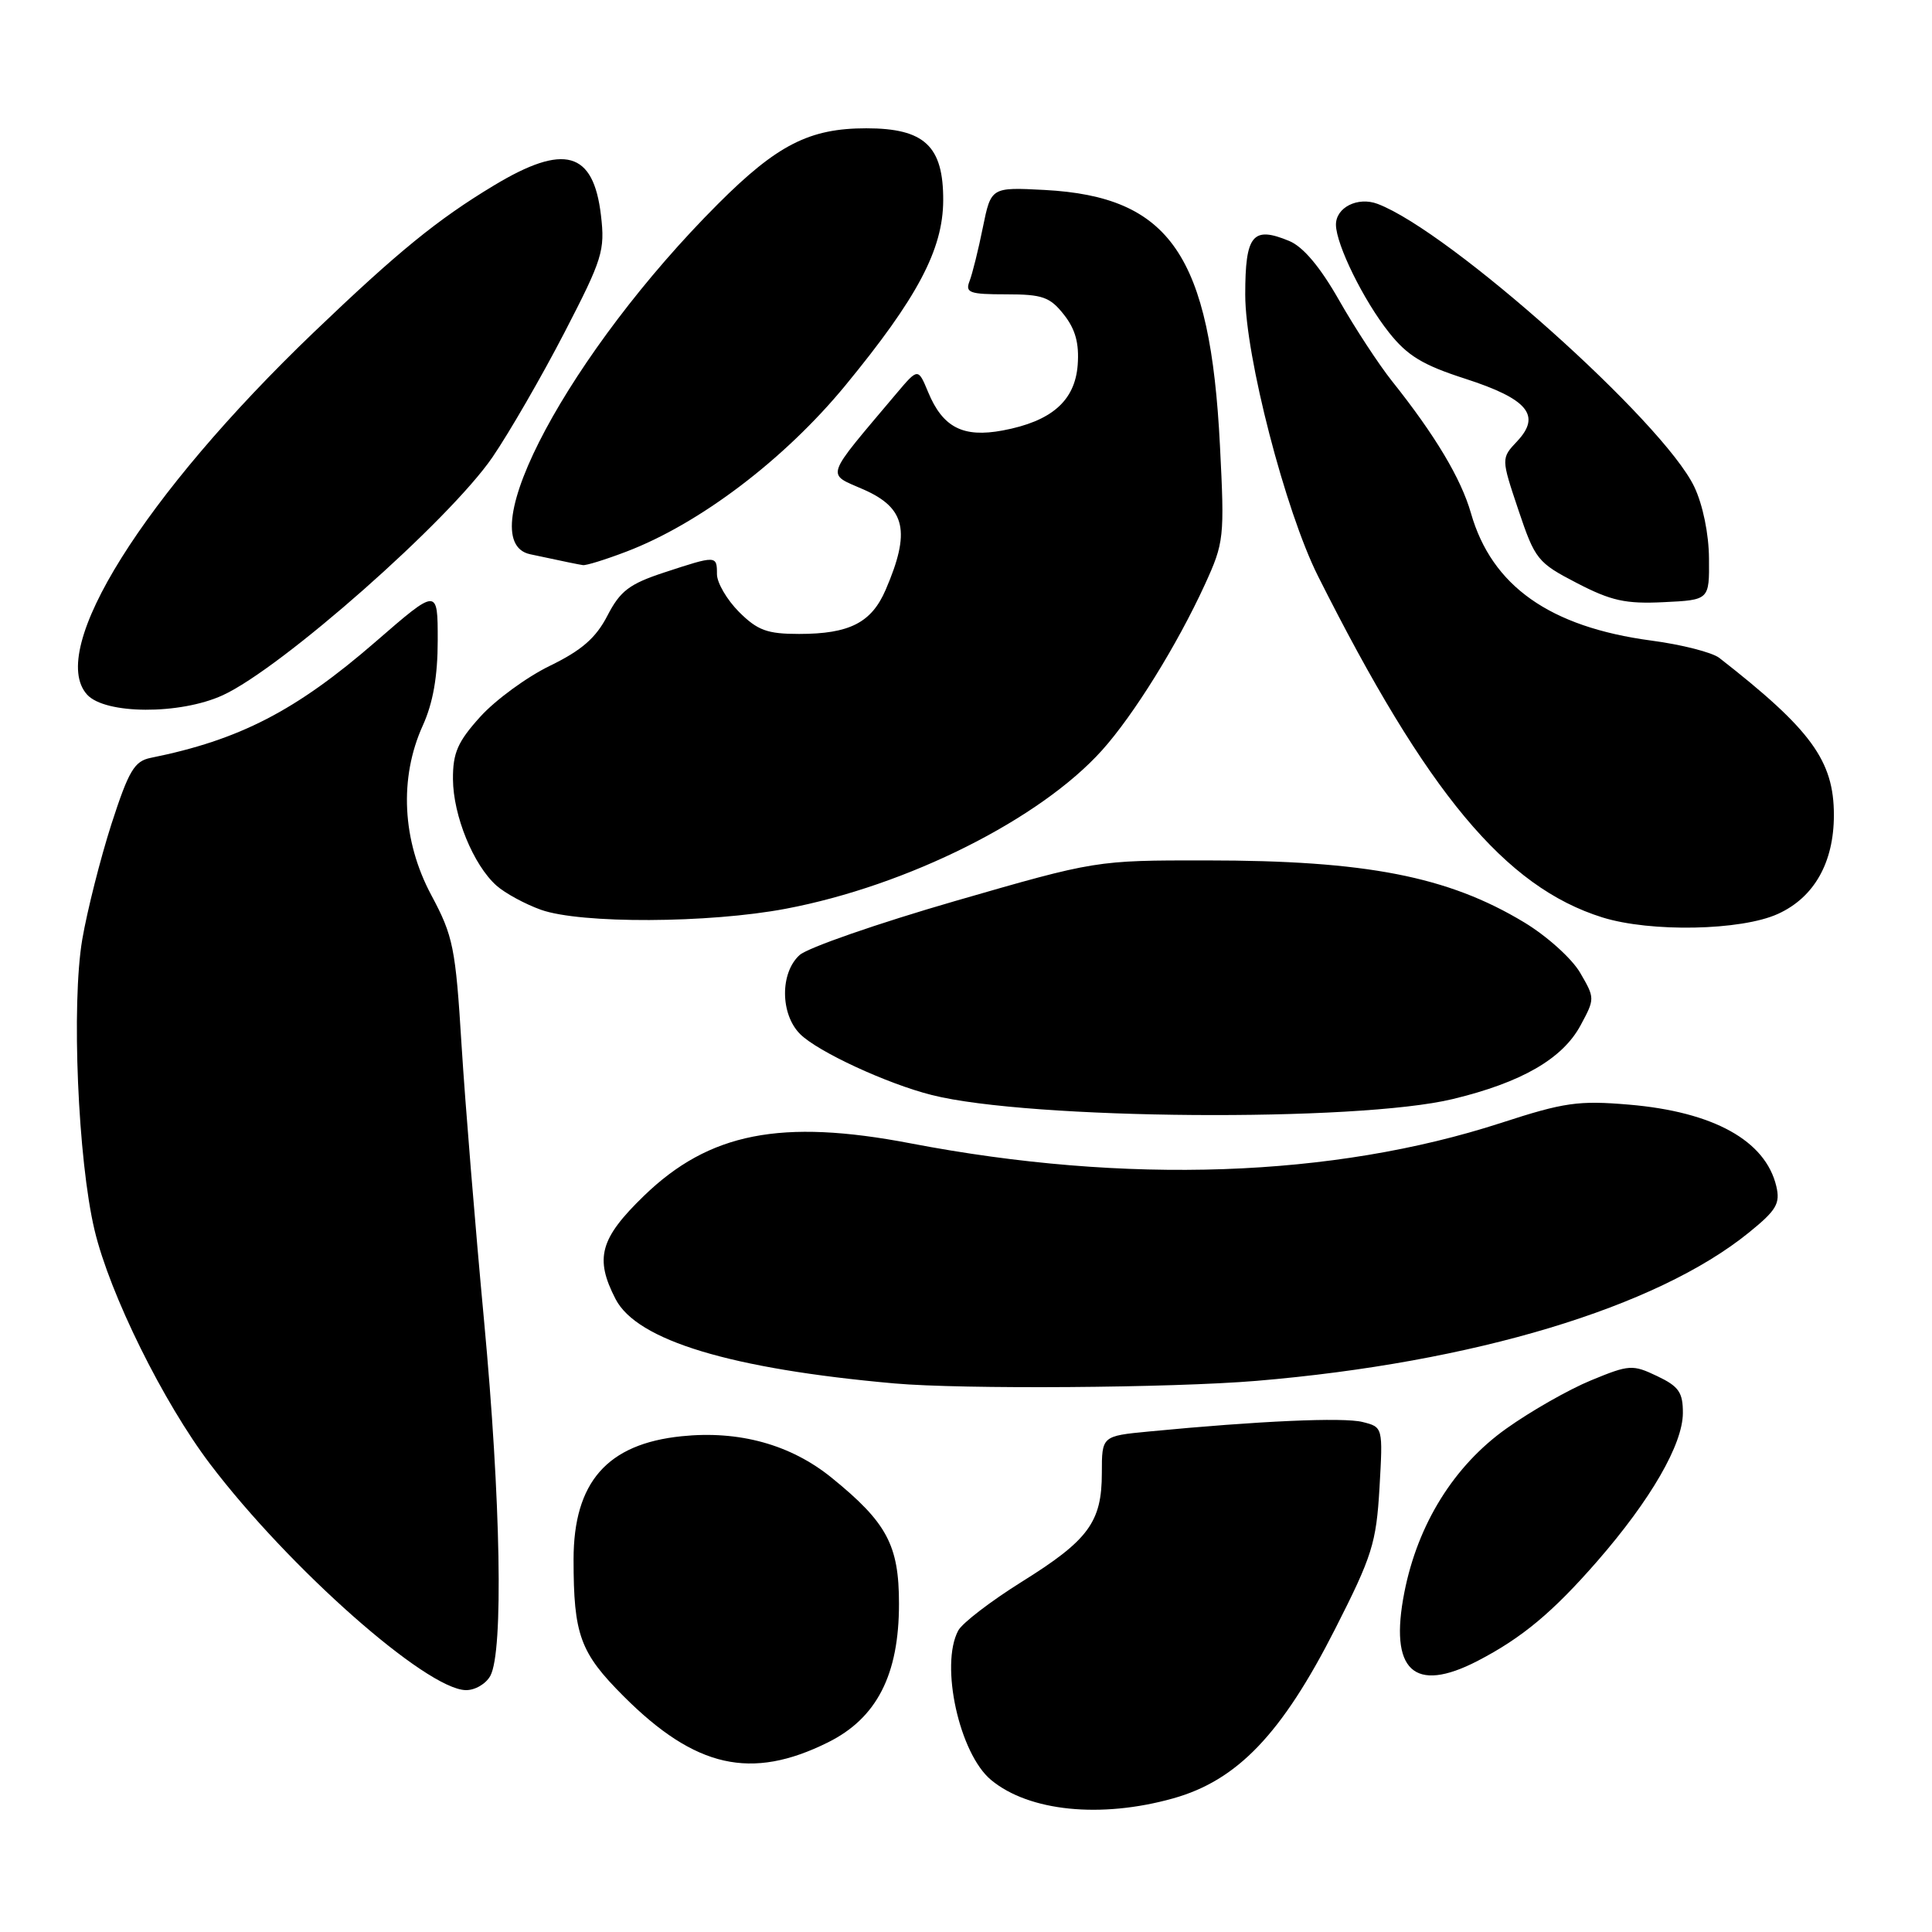 <?xml version="1.0" encoding="UTF-8" standalone="no"?>
<!DOCTYPE svg PUBLIC "-//W3C//DTD SVG 1.1//EN" "http://www.w3.org/Graphics/SVG/1.1/DTD/svg11.dtd" >
<svg xmlns="http://www.w3.org/2000/svg" xmlns:xlink="http://www.w3.org/1999/xlink" version="1.1" viewBox="0 0 256 256">
 <g >
 <path fill="currentColor"
d=" M 155.43 238.30 C 163.95 235.92 169.84 229.77 176.91 215.85 C 181.83 206.17 182.36 204.47 182.79 197.15 C 183.25 189.10 183.25 189.10 180.54 188.42 C 178.00 187.78 166.78 188.28 152.25 189.68 C 146.00 190.28 146.00 190.28 146.00 195.17 C 146.00 201.69 144.23 204.09 135.35 209.62 C 131.28 212.17 127.50 215.06 126.97 216.06 C 124.53 220.62 127.12 232.38 131.33 235.86 C 136.35 240.02 145.86 240.98 155.43 238.30 Z  M 109.70 230.88 C 116.18 227.67 119.13 221.92 119.12 212.49 C 119.12 204.74 117.52 201.75 110.20 195.81 C 104.78 191.41 97.94 189.52 90.31 190.31 C 80.45 191.32 76.01 196.40 76.00 206.62 C 76.00 216.64 76.86 218.99 82.64 224.77 C 92.13 234.26 99.53 235.93 109.70 230.88 Z  M 64.98 222.04 C 66.72 218.78 66.36 198.83 64.14 175.00 C 62.98 162.62 61.64 146.20 61.16 138.50 C 60.36 125.56 60.06 124.05 57.15 118.61 C 53.28 111.38 52.87 103.09 56.02 96.14 C 57.38 93.14 58.00 89.62 58.00 84.84 C 58.00 77.89 58.00 77.89 49.75 85.05 C 39.21 94.19 31.73 98.05 19.97 100.42 C 17.80 100.86 17.06 102.11 14.76 109.21 C 13.30 113.77 11.56 120.64 10.90 124.48 C 9.45 133.02 10.32 153.71 12.53 163.00 C 14.54 171.47 21.63 185.81 27.86 194.02 C 38.32 207.79 56.46 223.83 61.71 223.95 C 62.93 223.98 64.40 223.12 64.98 222.04 Z  M 195.79 220.08 C 201.69 217.02 205.75 213.63 211.67 206.84 C 218.73 198.73 222.98 191.38 222.99 187.23 C 223.00 184.50 222.45 183.70 219.58 182.34 C 216.33 180.79 215.89 180.81 210.83 182.90 C 207.90 184.10 202.84 186.98 199.59 189.30 C 192.67 194.22 187.87 201.93 186.09 210.97 C 184.04 221.36 187.34 224.45 195.79 220.08 Z  M 166.50 182.97 C 195.25 180.55 219.51 173.25 231.75 163.31 C 235.39 160.36 235.91 159.48 235.37 157.18 C 233.93 151.13 227.04 147.32 215.85 146.37 C 209.15 145.80 207.26 146.07 198.90 148.79 C 176.60 156.03 149.27 156.98 120.66 151.50 C 103.49 148.21 93.96 150.09 85.32 158.46 C 79.49 164.11 78.77 166.73 81.57 172.14 C 84.41 177.62 96.82 181.38 118.50 183.31 C 127.50 184.11 155.27 183.91 166.50 182.97 Z  M 192.50 145.63 C 201.62 143.43 207.04 140.30 209.43 135.87 C 211.34 132.33 211.34 132.26 209.38 128.90 C 208.29 127.02 204.97 124.03 201.95 122.21 C 191.85 116.12 181.03 114.01 159.86 114.01 C 145.22 114.00 145.22 114.00 126.56 119.39 C 116.30 122.36 107.02 125.58 105.95 126.55 C 103.35 128.90 103.38 134.38 106.02 137.02 C 108.35 139.35 117.55 143.61 123.48 145.10 C 136.45 148.37 179.81 148.70 192.50 145.63 Z  M 235.58 121.10 C 240.38 118.92 243.00 114.30 243.00 108.00 C 243.00 100.80 239.99 96.67 227.81 87.17 C 226.88 86.45 222.83 85.41 218.81 84.88 C 205.35 83.08 197.67 77.65 194.91 68.00 C 193.60 63.42 190.18 57.69 184.45 50.50 C 182.70 48.30 179.54 43.48 177.44 39.79 C 174.93 35.37 172.67 32.69 170.83 31.93 C 165.98 29.92 165.00 31.11 165.00 39.04 C 165.00 47.18 170.31 67.70 174.64 76.33 C 189.10 105.12 199.45 117.53 212.32 121.56 C 218.70 123.55 230.70 123.32 235.58 121.10 Z  M 104.14 120.41 C 120.25 117.36 137.82 108.55 146.03 99.41 C 150.23 94.73 155.98 85.46 159.65 77.46 C 162.20 71.88 162.27 71.26 161.65 59.04 C 160.37 33.80 155.06 26.06 138.41 25.17 C 131.32 24.80 131.32 24.80 130.23 30.15 C 129.64 33.09 128.84 36.29 128.47 37.25 C 127.87 38.79 128.46 39.00 133.32 39.00 C 138.14 39.00 139.13 39.35 140.98 41.70 C 142.50 43.63 143.01 45.50 142.80 48.35 C 142.44 53.12 139.33 55.83 132.86 57.04 C 127.61 58.02 124.92 56.64 122.98 51.95 C 121.65 48.75 121.65 48.75 118.80 52.12 C 109.11 63.62 109.43 62.66 114.47 64.88 C 120.00 67.33 120.68 70.43 117.36 78.14 C 115.48 82.51 112.57 84.00 105.88 84.00 C 101.65 84.00 100.38 83.53 97.92 81.08 C 96.32 79.47 95.00 77.22 95.00 76.08 C 95.00 73.58 94.94 73.58 88.00 75.86 C 83.38 77.38 82.18 78.30 80.48 81.59 C 78.96 84.53 77.08 86.17 72.87 88.22 C 69.80 89.71 65.65 92.75 63.64 94.97 C 60.64 98.29 60.00 99.76 60.02 103.25 C 60.05 108.08 62.72 114.62 65.79 117.35 C 66.93 118.36 69.58 119.80 71.68 120.55 C 76.93 122.42 93.92 122.35 104.14 120.41 Z  M 29.50 92.13 C 37.28 88.58 59.54 68.93 65.27 60.56 C 67.50 57.29 71.78 49.88 74.78 44.09 C 79.84 34.31 80.18 33.21 79.63 28.53 C 78.63 20.04 74.77 18.96 65.47 24.56 C 57.98 29.07 52.73 33.35 41.62 43.99 C 19.00 65.67 6.19 86.13 11.54 92.04 C 13.92 94.67 23.83 94.72 29.50 92.13 Z  M 226.45 74.00 C 226.43 70.74 225.63 66.87 224.50 64.50 C 220.41 55.92 192.14 30.66 182.55 27.02 C 179.91 26.02 176.99 27.49 177.02 29.80 C 177.06 32.45 180.68 39.81 184.05 44.06 C 186.49 47.14 188.52 48.37 194.14 50.18 C 202.44 52.86 204.25 55.04 201.04 58.46 C 198.90 60.73 198.90 60.73 201.20 67.59 C 203.40 74.14 203.74 74.56 208.95 77.26 C 213.48 79.61 215.40 80.04 220.45 79.79 C 226.50 79.50 226.50 79.50 226.45 74.00 Z  M 82.98 73.10 C 92.70 69.40 103.95 60.87 112.00 51.09 C 121.57 39.45 124.95 33.07 124.98 26.56 C 125.01 19.35 122.50 17.00 114.79 17.00 C 107.26 17.00 102.98 19.18 95.15 27.01 C 75.54 46.62 62.09 71.70 70.25 73.44 C 75.20 74.50 76.53 74.77 77.24 74.88 C 77.65 74.95 80.23 74.15 82.98 73.10 Z "/>
</g>
</svg>